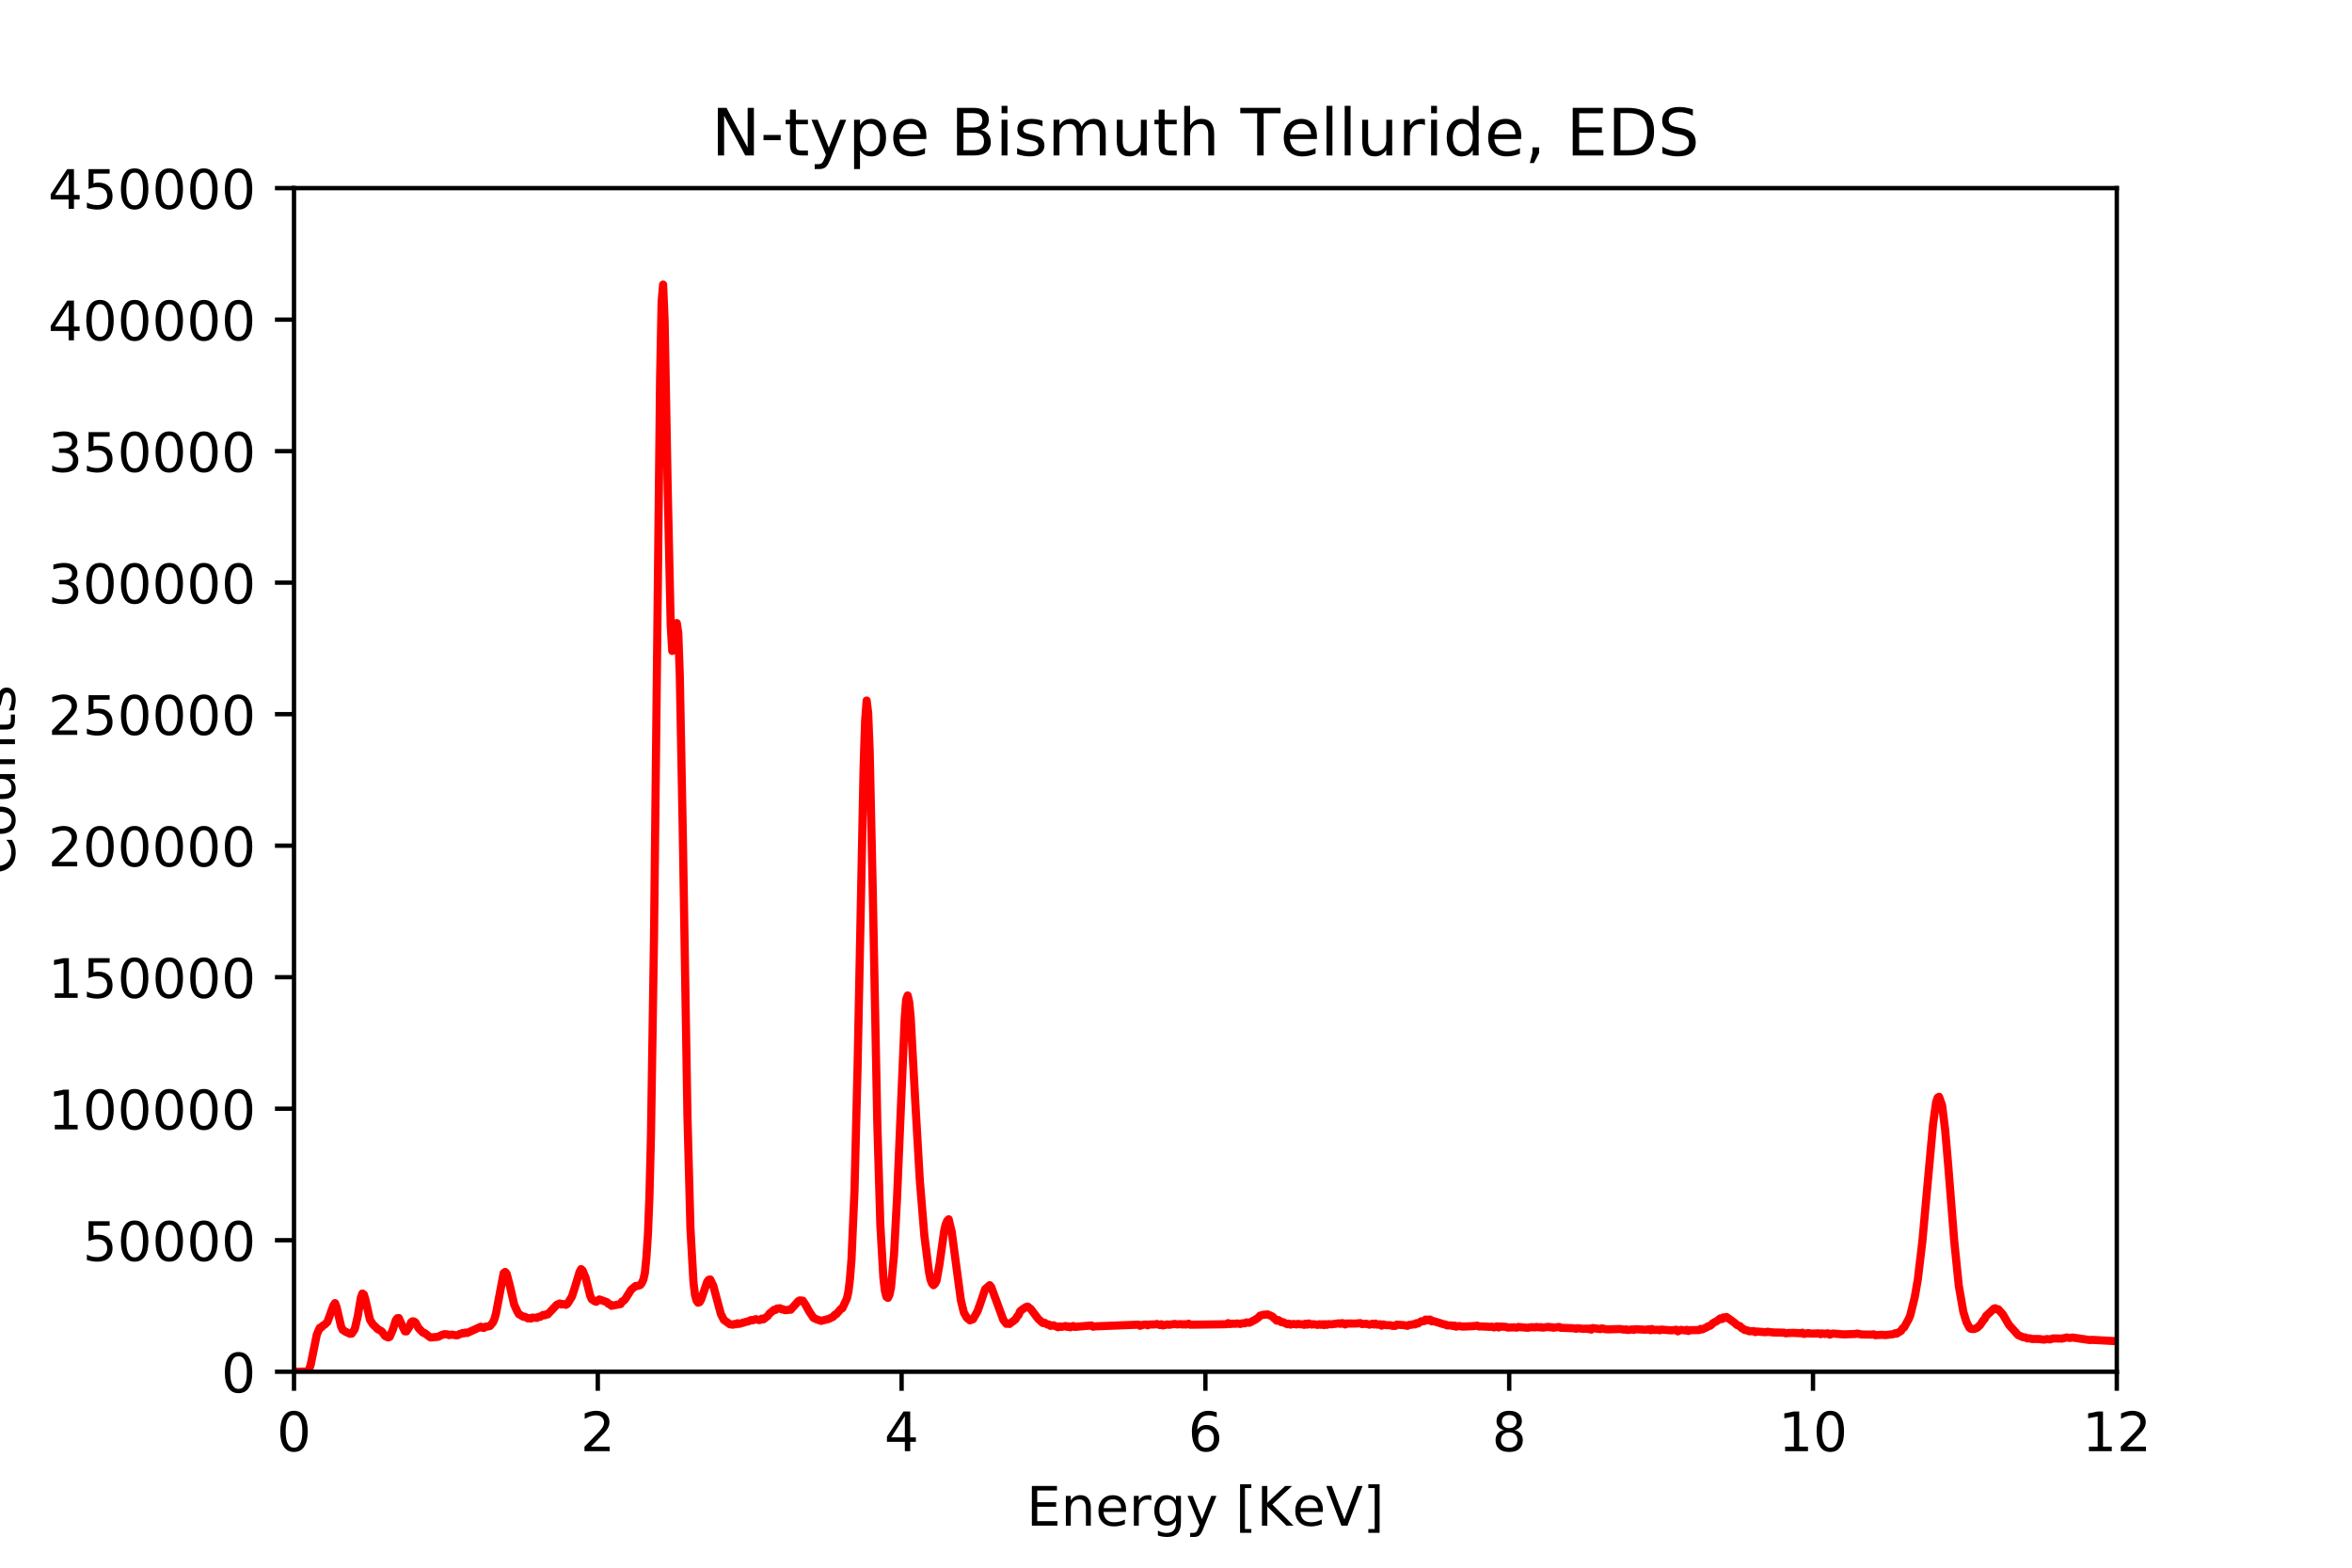 <?xml version="1.0" encoding="utf-8" standalone="no"?>
<!DOCTYPE svg PUBLIC "-//W3C//DTD SVG 1.1//EN"
  "http://www.w3.org/Graphics/SVG/1.1/DTD/svg11.dtd">
<!-- Created with matplotlib (https://matplotlib.org/) -->
<svg height="288pt" version="1.1" viewBox="0 0 432 288" width="432pt" xmlns="http://www.w3.org/2000/svg" xmlns:xlink="http://www.w3.org/1999/xlink">
 <defs>
  <style type="text/css">
*{stroke-linecap:butt;stroke-linejoin:round;white-space:pre;}
  </style>
 </defs>
 <g id="figure_1">
  <g id="patch_1">
   <path d="M 0 288 
L 432 288 
L 432 0 
L 0 0 
z
" style="fill:#ffffff;"/>
  </g>
  <g id="axes_1">
   <g id="patch_2">
    <path d="M 54 252 
L 388.8 252 
L 388.8 34.56 
L 54 34.56 
z
" style="fill:#ffffff;"/>
   </g>
   <g id="matplotlib.axis_1">
    <g id="xtick_1">
     <g id="line2d_1">
      <defs>
       <path d="M 0 0 
L 0 3.5 
" id="m79a25b3563" style="stroke:#000000;stroke-width:0.8;"/>
      </defs>
      <g>
       <use style="stroke:#000000;stroke-width:0.8;" x="54" xlink:href="#m79a25b3563" y="252"/>
      </g>
     </g>
     <g id="text_1">
      <!-- 0 -->
      <defs>
       <path d="M 31.781 66.406 
Q 24.172 66.406 20.328 58.906 
Q 16.5 51.422 16.5 36.375 
Q 16.5 21.391 20.328 13.891 
Q 24.172 6.391 31.781 6.391 
Q 39.453 6.391 43.281 13.891 
Q 47.125 21.391 47.125 36.375 
Q 47.125 51.422 43.281 58.906 
Q 39.453 66.406 31.781 66.406 
z
M 31.781 74.219 
Q 44.047 74.219 50.516 64.516 
Q 56.984 54.828 56.984 36.375 
Q 56.984 17.969 50.516 8.266 
Q 44.047 -1.422 31.781 -1.422 
Q 19.531 -1.422 13.062 8.266 
Q 6.594 17.969 6.594 36.375 
Q 6.594 54.828 13.062 64.516 
Q 19.531 74.219 31.781 74.219 
z
" id="DejaVuSans-48"/>
      </defs>
      <g transform="translate(50.819 266.598)scale(0.1 -0.1)">
       <use xlink:href="#DejaVuSans-48"/>
      </g>
     </g>
    </g>
    <g id="xtick_2">
     <g id="line2d_2">
      <g>
       <use style="stroke:#000000;stroke-width:0.8;" x="109.8" xlink:href="#m79a25b3563" y="252"/>
      </g>
     </g>
     <g id="text_2">
      <!-- 2 -->
      <defs>
       <path d="M 19.188 8.297 
L 53.609 8.297 
L 53.609 0 
L 7.328 0 
L 7.328 8.297 
Q 12.938 14.109 22.625 23.891 
Q 32.328 33.688 34.812 36.531 
Q 39.547 41.844 41.422 45.531 
Q 43.312 49.219 43.312 52.781 
Q 43.312 58.594 39.234 62.25 
Q 35.156 65.922 28.609 65.922 
Q 23.969 65.922 18.812 64.312 
Q 13.672 62.703 7.812 59.422 
L 7.812 69.391 
Q 13.766 71.781 18.938 73 
Q 24.125 74.219 28.422 74.219 
Q 39.75 74.219 46.484 68.547 
Q 53.219 62.891 53.219 53.422 
Q 53.219 48.922 51.531 44.891 
Q 49.859 40.875 45.406 35.406 
Q 44.188 33.984 37.641 27.219 
Q 31.109 20.453 19.188 8.297 
z
" id="DejaVuSans-50"/>
      </defs>
      <g transform="translate(106.619 266.598)scale(0.1 -0.1)">
       <use xlink:href="#DejaVuSans-50"/>
      </g>
     </g>
    </g>
    <g id="xtick_3">
     <g id="line2d_3">
      <g>
       <use style="stroke:#000000;stroke-width:0.8;" x="165.6" xlink:href="#m79a25b3563" y="252"/>
      </g>
     </g>
     <g id="text_3">
      <!-- 4 -->
      <defs>
       <path d="M 37.797 64.312 
L 12.891 25.391 
L 37.797 25.391 
z
M 35.203 72.906 
L 47.609 72.906 
L 47.609 25.391 
L 58.016 25.391 
L 58.016 17.188 
L 47.609 17.188 
L 47.609 0 
L 37.797 0 
L 37.797 17.188 
L 4.891 17.188 
L 4.891 26.703 
z
" id="DejaVuSans-52"/>
      </defs>
      <g transform="translate(162.419 266.598)scale(0.1 -0.1)">
       <use xlink:href="#DejaVuSans-52"/>
      </g>
     </g>
    </g>
    <g id="xtick_4">
     <g id="line2d_4">
      <g>
       <use style="stroke:#000000;stroke-width:0.8;" x="221.4" xlink:href="#m79a25b3563" y="252"/>
      </g>
     </g>
     <g id="text_4">
      <!-- 6 -->
      <defs>
       <path d="M 33.016 40.375 
Q 26.375 40.375 22.484 35.828 
Q 18.609 31.297 18.609 23.391 
Q 18.609 15.531 22.484 10.953 
Q 26.375 6.391 33.016 6.391 
Q 39.656 6.391 43.531 10.953 
Q 47.406 15.531 47.406 23.391 
Q 47.406 31.297 43.531 35.828 
Q 39.656 40.375 33.016 40.375 
z
M 52.594 71.297 
L 52.594 62.312 
Q 48.875 64.062 45.094 64.984 
Q 41.312 65.922 37.594 65.922 
Q 27.828 65.922 22.672 59.328 
Q 17.531 52.734 16.797 39.406 
Q 19.672 43.656 24.016 45.922 
Q 28.375 48.188 33.594 48.188 
Q 44.578 48.188 50.953 41.516 
Q 57.328 34.859 57.328 23.391 
Q 57.328 12.156 50.688 5.359 
Q 44.047 -1.422 33.016 -1.422 
Q 20.359 -1.422 13.672 8.266 
Q 6.984 17.969 6.984 36.375 
Q 6.984 53.656 15.188 63.938 
Q 23.391 74.219 37.203 74.219 
Q 40.922 74.219 44.703 73.484 
Q 48.484 72.75 52.594 71.297 
z
" id="DejaVuSans-54"/>
      </defs>
      <g transform="translate(218.219 266.598)scale(0.1 -0.1)">
       <use xlink:href="#DejaVuSans-54"/>
      </g>
     </g>
    </g>
    <g id="xtick_5">
     <g id="line2d_5">
      <g>
       <use style="stroke:#000000;stroke-width:0.8;" x="277.2" xlink:href="#m79a25b3563" y="252"/>
      </g>
     </g>
     <g id="text_5">
      <!-- 8 -->
      <defs>
       <path d="M 31.781 34.625 
Q 24.75 34.625 20.719 30.859 
Q 16.703 27.094 16.703 20.516 
Q 16.703 13.922 20.719 10.156 
Q 24.75 6.391 31.781 6.391 
Q 38.812 6.391 42.859 10.172 
Q 46.922 13.969 46.922 20.516 
Q 46.922 27.094 42.891 30.859 
Q 38.875 34.625 31.781 34.625 
z
M 21.922 38.812 
Q 15.578 40.375 12.031 44.719 
Q 8.5 49.078 8.5 55.328 
Q 8.5 64.062 14.719 69.141 
Q 20.953 74.219 31.781 74.219 
Q 42.672 74.219 48.875 69.141 
Q 55.078 64.062 55.078 55.328 
Q 55.078 49.078 51.531 44.719 
Q 48 40.375 41.703 38.812 
Q 48.828 37.156 52.797 32.312 
Q 56.781 27.484 56.781 20.516 
Q 56.781 9.906 50.312 4.234 
Q 43.844 -1.422 31.781 -1.422 
Q 19.734 -1.422 13.25 4.234 
Q 6.781 9.906 6.781 20.516 
Q 6.781 27.484 10.781 32.312 
Q 14.797 37.156 21.922 38.812 
z
M 18.312 54.391 
Q 18.312 48.734 21.844 45.562 
Q 25.391 42.391 31.781 42.391 
Q 38.141 42.391 41.719 45.562 
Q 45.312 48.734 45.312 54.391 
Q 45.312 60.062 41.719 63.234 
Q 38.141 66.406 31.781 66.406 
Q 25.391 66.406 21.844 63.234 
Q 18.312 60.062 18.312 54.391 
z
" id="DejaVuSans-56"/>
      </defs>
      <g transform="translate(274.019 266.598)scale(0.1 -0.1)">
       <use xlink:href="#DejaVuSans-56"/>
      </g>
     </g>
    </g>
    <g id="xtick_6">
     <g id="line2d_6">
      <g>
       <use style="stroke:#000000;stroke-width:0.8;" x="333" xlink:href="#m79a25b3563" y="252"/>
      </g>
     </g>
     <g id="text_6">
      <!-- 10 -->
      <defs>
       <path d="M 12.406 8.297 
L 28.516 8.297 
L 28.516 63.922 
L 10.984 60.406 
L 10.984 69.391 
L 28.422 72.906 
L 38.281 72.906 
L 38.281 8.297 
L 54.391 8.297 
L 54.391 0 
L 12.406 0 
z
" id="DejaVuSans-49"/>
      </defs>
      <g transform="translate(326.637 266.598)scale(0.1 -0.1)">
       <use xlink:href="#DejaVuSans-49"/>
       <use x="63.623" xlink:href="#DejaVuSans-48"/>
      </g>
     </g>
    </g>
    <g id="xtick_7">
     <g id="line2d_7">
      <g>
       <use style="stroke:#000000;stroke-width:0.8;" x="388.8" xlink:href="#m79a25b3563" y="252"/>
      </g>
     </g>
     <g id="text_7">
      <!-- 12 -->
      <g transform="translate(382.438 266.598)scale(0.1 -0.1)">
       <use xlink:href="#DejaVuSans-49"/>
       <use x="63.623" xlink:href="#DejaVuSans-50"/>
      </g>
     </g>
    </g>
    <g id="text_8">
     <!-- Energy [KeV] -->
     <defs>
      <path d="M 9.812 72.906 
L 55.906 72.906 
L 55.906 64.594 
L 19.672 64.594 
L 19.672 43.016 
L 54.391 43.016 
L 54.391 34.719 
L 19.672 34.719 
L 19.672 8.297 
L 56.781 8.297 
L 56.781 0 
L 9.812 0 
z
" id="DejaVuSans-69"/>
      <path d="M 54.891 33.016 
L 54.891 0 
L 45.906 0 
L 45.906 32.719 
Q 45.906 40.484 42.875 44.328 
Q 39.844 48.188 33.797 48.188 
Q 26.516 48.188 22.312 43.547 
Q 18.109 38.922 18.109 30.906 
L 18.109 0 
L 9.078 0 
L 9.078 54.688 
L 18.109 54.688 
L 18.109 46.188 
Q 21.344 51.125 25.703 53.562 
Q 30.078 56 35.797 56 
Q 45.219 56 50.047 50.172 
Q 54.891 44.344 54.891 33.016 
z
" id="DejaVuSans-110"/>
      <path d="M 56.203 29.594 
L 56.203 25.203 
L 14.891 25.203 
Q 15.484 15.922 20.484 11.062 
Q 25.484 6.203 34.422 6.203 
Q 39.594 6.203 44.453 7.469 
Q 49.312 8.734 54.109 11.281 
L 54.109 2.781 
Q 49.266 0.734 44.188 -0.344 
Q 39.109 -1.422 33.891 -1.422 
Q 20.797 -1.422 13.156 6.188 
Q 5.516 13.812 5.516 26.812 
Q 5.516 40.234 12.766 48.109 
Q 20.016 56 32.328 56 
Q 43.359 56 49.781 48.891 
Q 56.203 41.797 56.203 29.594 
z
M 47.219 32.234 
Q 47.125 39.594 43.094 43.984 
Q 39.062 48.391 32.422 48.391 
Q 24.906 48.391 20.391 44.141 
Q 15.875 39.891 15.188 32.172 
z
" id="DejaVuSans-101"/>
      <path d="M 41.109 46.297 
Q 39.594 47.172 37.812 47.578 
Q 36.031 48 33.891 48 
Q 26.266 48 22.188 43.047 
Q 18.109 38.094 18.109 28.812 
L 18.109 0 
L 9.078 0 
L 9.078 54.688 
L 18.109 54.688 
L 18.109 46.188 
Q 20.953 51.172 25.484 53.578 
Q 30.031 56 36.531 56 
Q 37.453 56 38.578 55.875 
Q 39.703 55.766 41.062 55.516 
z
" id="DejaVuSans-114"/>
      <path d="M 45.406 27.984 
Q 45.406 37.75 41.375 43.109 
Q 37.359 48.484 30.078 48.484 
Q 22.859 48.484 18.828 43.109 
Q 14.797 37.75 14.797 27.984 
Q 14.797 18.266 18.828 12.891 
Q 22.859 7.516 30.078 7.516 
Q 37.359 7.516 41.375 12.891 
Q 45.406 18.266 45.406 27.984 
z
M 54.391 6.781 
Q 54.391 -7.172 48.188 -13.984 
Q 42 -20.797 29.203 -20.797 
Q 24.469 -20.797 20.266 -20.094 
Q 16.062 -19.391 12.109 -17.922 
L 12.109 -9.188 
Q 16.062 -11.328 19.922 -12.344 
Q 23.781 -13.375 27.781 -13.375 
Q 36.625 -13.375 41.016 -8.766 
Q 45.406 -4.156 45.406 5.172 
L 45.406 9.625 
Q 42.625 4.781 38.281 2.391 
Q 33.938 0 27.875 0 
Q 17.828 0 11.672 7.656 
Q 5.516 15.328 5.516 27.984 
Q 5.516 40.672 11.672 48.328 
Q 17.828 56 27.875 56 
Q 33.938 56 38.281 53.609 
Q 42.625 51.219 45.406 46.391 
L 45.406 54.688 
L 54.391 54.688 
z
" id="DejaVuSans-103"/>
      <path d="M 32.172 -5.078 
Q 28.375 -14.844 24.75 -17.812 
Q 21.141 -20.797 15.094 -20.797 
L 7.906 -20.797 
L 7.906 -13.281 
L 13.188 -13.281 
Q 16.891 -13.281 18.938 -11.516 
Q 21 -9.766 23.484 -3.219 
L 25.094 0.875 
L 2.984 54.688 
L 12.5 54.688 
L 29.594 11.922 
L 46.688 54.688 
L 56.203 54.688 
z
" id="DejaVuSans-121"/>
      <path id="DejaVuSans-32"/>
      <path d="M 8.594 75.984 
L 29.297 75.984 
L 29.297 69 
L 17.578 69 
L 17.578 -6.203 
L 29.297 -6.203 
L 29.297 -13.188 
L 8.594 -13.188 
z
" id="DejaVuSans-91"/>
      <path d="M 9.812 72.906 
L 19.672 72.906 
L 19.672 42.094 
L 52.391 72.906 
L 65.094 72.906 
L 28.906 38.922 
L 67.672 0 
L 54.688 0 
L 19.672 35.109 
L 19.672 0 
L 9.812 0 
z
" id="DejaVuSans-75"/>
      <path d="M 28.609 0 
L 0.781 72.906 
L 11.078 72.906 
L 34.188 11.531 
L 57.328 72.906 
L 67.578 72.906 
L 39.797 0 
z
" id="DejaVuSans-86"/>
      <path d="M 30.422 75.984 
L 30.422 -13.188 
L 9.719 -13.188 
L 9.719 -6.203 
L 21.391 -6.203 
L 21.391 69 
L 9.719 69 
L 9.719 75.984 
z
" id="DejaVuSans-93"/>
     </defs>
     <g transform="translate(188.545 280.277)scale(0.1 -0.1)">
      <use xlink:href="#DejaVuSans-69"/>
      <use x="63.184" xlink:href="#DejaVuSans-110"/>
      <use x="126.562" xlink:href="#DejaVuSans-101"/>
      <use x="188.086" xlink:href="#DejaVuSans-114"/>
      <use x="229.184" xlink:href="#DejaVuSans-103"/>
      <use x="292.66" xlink:href="#DejaVuSans-121"/>
      <use x="351.84" xlink:href="#DejaVuSans-32"/>
      <use x="383.627" xlink:href="#DejaVuSans-91"/>
      <use x="422.641" xlink:href="#DejaVuSans-75"/>
      <use x="488.139" xlink:href="#DejaVuSans-101"/>
      <use x="549.662" xlink:href="#DejaVuSans-86"/>
      <use x="618.07" xlink:href="#DejaVuSans-93"/>
     </g>
    </g>
   </g>
   <g id="matplotlib.axis_2">
    <g id="ytick_1">
     <g id="line2d_8">
      <defs>
       <path d="M 0 0 
L -3.5 0 
" id="m200aaee3bb" style="stroke:#000000;stroke-width:0.8;"/>
      </defs>
      <g>
       <use style="stroke:#000000;stroke-width:0.8;" x="54" xlink:href="#m200aaee3bb" y="252"/>
      </g>
     </g>
     <g id="text_9">
      <!-- 0 -->
      <g transform="translate(40.638 255.799)scale(0.1 -0.1)">
       <use xlink:href="#DejaVuSans-48"/>
      </g>
     </g>
    </g>
    <g id="ytick_2">
     <g id="line2d_9">
      <g>
       <use style="stroke:#000000;stroke-width:0.8;" x="54" xlink:href="#m200aaee3bb" y="227.84"/>
      </g>
     </g>
     <g id="text_10">
      <!-- 50000 -->
      <defs>
       <path d="M 10.797 72.906 
L 49.516 72.906 
L 49.516 64.594 
L 19.828 64.594 
L 19.828 46.734 
Q 21.969 47.469 24.109 47.828 
Q 26.266 48.188 28.422 48.188 
Q 40.625 48.188 47.75 41.5 
Q 54.891 34.812 54.891 23.391 
Q 54.891 11.625 47.562 5.094 
Q 40.234 -1.422 26.906 -1.422 
Q 22.312 -1.422 17.547 -0.641 
Q 12.797 0.141 7.719 1.703 
L 7.719 11.625 
Q 12.109 9.234 16.797 8.062 
Q 21.484 6.891 26.703 6.891 
Q 35.156 6.891 40.078 11.328 
Q 45.016 15.766 45.016 23.391 
Q 45.016 31 40.078 35.438 
Q 35.156 39.891 26.703 39.891 
Q 22.75 39.891 18.812 39.016 
Q 14.891 38.141 10.797 36.281 
z
" id="DejaVuSans-53"/>
      </defs>
      <g transform="translate(15.188 231.639)scale(0.1 -0.1)">
       <use xlink:href="#DejaVuSans-53"/>
       <use x="63.623" xlink:href="#DejaVuSans-48"/>
       <use x="127.246" xlink:href="#DejaVuSans-48"/>
       <use x="190.869" xlink:href="#DejaVuSans-48"/>
       <use x="254.492" xlink:href="#DejaVuSans-48"/>
      </g>
     </g>
    </g>
    <g id="ytick_3">
     <g id="line2d_10">
      <g>
       <use style="stroke:#000000;stroke-width:0.8;" x="54" xlink:href="#m200aaee3bb" y="203.68"/>
      </g>
     </g>
     <g id="text_11">
      <!-- 100000 -->
      <g transform="translate(8.825 207.479)scale(0.1 -0.1)">
       <use xlink:href="#DejaVuSans-49"/>
       <use x="63.623" xlink:href="#DejaVuSans-48"/>
       <use x="127.246" xlink:href="#DejaVuSans-48"/>
       <use x="190.869" xlink:href="#DejaVuSans-48"/>
       <use x="254.492" xlink:href="#DejaVuSans-48"/>
       <use x="318.115" xlink:href="#DejaVuSans-48"/>
      </g>
     </g>
    </g>
    <g id="ytick_4">
     <g id="line2d_11">
      <g>
       <use style="stroke:#000000;stroke-width:0.8;" x="54" xlink:href="#m200aaee3bb" y="179.52"/>
      </g>
     </g>
     <g id="text_12">
      <!-- 150000 -->
      <g transform="translate(8.825 183.319)scale(0.1 -0.1)">
       <use xlink:href="#DejaVuSans-49"/>
       <use x="63.623" xlink:href="#DejaVuSans-53"/>
       <use x="127.246" xlink:href="#DejaVuSans-48"/>
       <use x="190.869" xlink:href="#DejaVuSans-48"/>
       <use x="254.492" xlink:href="#DejaVuSans-48"/>
       <use x="318.115" xlink:href="#DejaVuSans-48"/>
      </g>
     </g>
    </g>
    <g id="ytick_5">
     <g id="line2d_12">
      <g>
       <use style="stroke:#000000;stroke-width:0.8;" x="54" xlink:href="#m200aaee3bb" y="155.36"/>
      </g>
     </g>
     <g id="text_13">
      <!-- 200000 -->
      <g transform="translate(8.825 159.159)scale(0.1 -0.1)">
       <use xlink:href="#DejaVuSans-50"/>
       <use x="63.623" xlink:href="#DejaVuSans-48"/>
       <use x="127.246" xlink:href="#DejaVuSans-48"/>
       <use x="190.869" xlink:href="#DejaVuSans-48"/>
       <use x="254.492" xlink:href="#DejaVuSans-48"/>
       <use x="318.115" xlink:href="#DejaVuSans-48"/>
      </g>
     </g>
    </g>
    <g id="ytick_6">
     <g id="line2d_13">
      <g>
       <use style="stroke:#000000;stroke-width:0.8;" x="54" xlink:href="#m200aaee3bb" y="131.2"/>
      </g>
     </g>
     <g id="text_14">
      <!-- 250000 -->
      <g transform="translate(8.825 134.999)scale(0.1 -0.1)">
       <use xlink:href="#DejaVuSans-50"/>
       <use x="63.623" xlink:href="#DejaVuSans-53"/>
       <use x="127.246" xlink:href="#DejaVuSans-48"/>
       <use x="190.869" xlink:href="#DejaVuSans-48"/>
       <use x="254.492" xlink:href="#DejaVuSans-48"/>
       <use x="318.115" xlink:href="#DejaVuSans-48"/>
      </g>
     </g>
    </g>
    <g id="ytick_7">
     <g id="line2d_14">
      <g>
       <use style="stroke:#000000;stroke-width:0.8;" x="54" xlink:href="#m200aaee3bb" y="107.04"/>
      </g>
     </g>
     <g id="text_15">
      <!-- 300000 -->
      <defs>
       <path d="M 40.578 39.312 
Q 47.656 37.797 51.625 33 
Q 55.609 28.219 55.609 21.188 
Q 55.609 10.406 48.188 4.484 
Q 40.766 -1.422 27.094 -1.422 
Q 22.516 -1.422 17.656 -0.516 
Q 12.797 0.391 7.625 2.203 
L 7.625 11.719 
Q 11.719 9.328 16.594 8.109 
Q 21.484 6.891 26.812 6.891 
Q 36.078 6.891 40.938 10.547 
Q 45.797 14.203 45.797 21.188 
Q 45.797 27.641 41.281 31.266 
Q 36.766 34.906 28.719 34.906 
L 20.219 34.906 
L 20.219 43.016 
L 29.109 43.016 
Q 36.375 43.016 40.234 45.922 
Q 44.094 48.828 44.094 54.297 
Q 44.094 59.906 40.109 62.906 
Q 36.141 65.922 28.719 65.922 
Q 24.656 65.922 20.016 65.031 
Q 15.375 64.156 9.812 62.312 
L 9.812 71.094 
Q 15.438 72.656 20.344 73.438 
Q 25.25 74.219 29.594 74.219 
Q 40.828 74.219 47.359 69.109 
Q 53.906 64.016 53.906 55.328 
Q 53.906 49.266 50.438 45.094 
Q 46.969 40.922 40.578 39.312 
z
" id="DejaVuSans-51"/>
      </defs>
      <g transform="translate(8.825 110.839)scale(0.1 -0.1)">
       <use xlink:href="#DejaVuSans-51"/>
       <use x="63.623" xlink:href="#DejaVuSans-48"/>
       <use x="127.246" xlink:href="#DejaVuSans-48"/>
       <use x="190.869" xlink:href="#DejaVuSans-48"/>
       <use x="254.492" xlink:href="#DejaVuSans-48"/>
       <use x="318.115" xlink:href="#DejaVuSans-48"/>
      </g>
     </g>
    </g>
    <g id="ytick_8">
     <g id="line2d_15">
      <g>
       <use style="stroke:#000000;stroke-width:0.8;" x="54" xlink:href="#m200aaee3bb" y="82.88"/>
      </g>
     </g>
     <g id="text_16">
      <!-- 350000 -->
      <g transform="translate(8.825 86.679)scale(0.1 -0.1)">
       <use xlink:href="#DejaVuSans-51"/>
       <use x="63.623" xlink:href="#DejaVuSans-53"/>
       <use x="127.246" xlink:href="#DejaVuSans-48"/>
       <use x="190.869" xlink:href="#DejaVuSans-48"/>
       <use x="254.492" xlink:href="#DejaVuSans-48"/>
       <use x="318.115" xlink:href="#DejaVuSans-48"/>
      </g>
     </g>
    </g>
    <g id="ytick_9">
     <g id="line2d_16">
      <g>
       <use style="stroke:#000000;stroke-width:0.8;" x="54" xlink:href="#m200aaee3bb" y="58.72"/>
      </g>
     </g>
     <g id="text_17">
      <!-- 400000 -->
      <g transform="translate(8.825 62.519)scale(0.1 -0.1)">
       <use xlink:href="#DejaVuSans-52"/>
       <use x="63.623" xlink:href="#DejaVuSans-48"/>
       <use x="127.246" xlink:href="#DejaVuSans-48"/>
       <use x="190.869" xlink:href="#DejaVuSans-48"/>
       <use x="254.492" xlink:href="#DejaVuSans-48"/>
       <use x="318.115" xlink:href="#DejaVuSans-48"/>
      </g>
     </g>
    </g>
    <g id="ytick_10">
     <g id="line2d_17">
      <g>
       <use style="stroke:#000000;stroke-width:0.8;" x="54" xlink:href="#m200aaee3bb" y="34.56"/>
      </g>
     </g>
     <g id="text_18">
      <!-- 450000 -->
      <g transform="translate(8.825 38.359)scale(0.1 -0.1)">
       <use xlink:href="#DejaVuSans-52"/>
       <use x="63.623" xlink:href="#DejaVuSans-53"/>
       <use x="127.246" xlink:href="#DejaVuSans-48"/>
       <use x="190.869" xlink:href="#DejaVuSans-48"/>
       <use x="254.492" xlink:href="#DejaVuSans-48"/>
       <use x="318.115" xlink:href="#DejaVuSans-48"/>
      </g>
     </g>
    </g>
    <g id="text_19">
     <!-- Counts -->
     <defs>
      <path d="M 64.406 67.281 
L 64.406 56.891 
Q 59.422 61.531 53.781 63.812 
Q 48.141 66.109 41.797 66.109 
Q 29.297 66.109 22.656 58.469 
Q 16.016 50.828 16.016 36.375 
Q 16.016 21.969 22.656 14.328 
Q 29.297 6.688 41.797 6.688 
Q 48.141 6.688 53.781 8.984 
Q 59.422 11.281 64.406 15.922 
L 64.406 5.609 
Q 59.234 2.094 53.438 0.328 
Q 47.656 -1.422 41.219 -1.422 
Q 24.656 -1.422 15.125 8.703 
Q 5.609 18.844 5.609 36.375 
Q 5.609 53.953 15.125 64.078 
Q 24.656 74.219 41.219 74.219 
Q 47.75 74.219 53.531 72.484 
Q 59.328 70.75 64.406 67.281 
z
" id="DejaVuSans-67"/>
      <path d="M 30.609 48.391 
Q 23.391 48.391 19.188 42.75 
Q 14.984 37.109 14.984 27.297 
Q 14.984 17.484 19.156 11.844 
Q 23.344 6.203 30.609 6.203 
Q 37.797 6.203 41.984 11.859 
Q 46.188 17.531 46.188 27.297 
Q 46.188 37.016 41.984 42.703 
Q 37.797 48.391 30.609 48.391 
z
M 30.609 56 
Q 42.328 56 49.016 48.375 
Q 55.719 40.766 55.719 27.297 
Q 55.719 13.875 49.016 6.219 
Q 42.328 -1.422 30.609 -1.422 
Q 18.844 -1.422 12.172 6.219 
Q 5.516 13.875 5.516 27.297 
Q 5.516 40.766 12.172 48.375 
Q 18.844 56 30.609 56 
z
" id="DejaVuSans-111"/>
      <path d="M 8.5 21.578 
L 8.5 54.688 
L 17.484 54.688 
L 17.484 21.922 
Q 17.484 14.156 20.5 10.266 
Q 23.531 6.391 29.594 6.391 
Q 36.859 6.391 41.078 11.031 
Q 45.312 15.672 45.312 23.688 
L 45.312 54.688 
L 54.297 54.688 
L 54.297 0 
L 45.312 0 
L 45.312 8.406 
Q 42.047 3.422 37.719 1 
Q 33.406 -1.422 27.688 -1.422 
Q 18.266 -1.422 13.375 4.438 
Q 8.5 10.297 8.5 21.578 
z
M 31.109 56 
z
" id="DejaVuSans-117"/>
      <path d="M 18.312 70.219 
L 18.312 54.688 
L 36.812 54.688 
L 36.812 47.703 
L 18.312 47.703 
L 18.312 18.016 
Q 18.312 11.328 20.141 9.422 
Q 21.969 7.516 27.594 7.516 
L 36.812 7.516 
L 36.812 0 
L 27.594 0 
Q 17.188 0 13.234 3.875 
Q 9.281 7.766 9.281 18.016 
L 9.281 47.703 
L 2.688 47.703 
L 2.688 54.688 
L 9.281 54.688 
L 9.281 70.219 
z
" id="DejaVuSans-116"/>
      <path d="M 44.281 53.078 
L 44.281 44.578 
Q 40.484 46.531 36.375 47.5 
Q 32.281 48.484 27.875 48.484 
Q 21.188 48.484 17.844 46.438 
Q 14.5 44.391 14.5 40.281 
Q 14.5 37.156 16.891 35.375 
Q 19.281 33.594 26.516 31.984 
L 29.594 31.297 
Q 39.156 29.25 43.188 25.516 
Q 47.219 21.781 47.219 15.094 
Q 47.219 7.469 41.188 3.016 
Q 35.156 -1.422 24.609 -1.422 
Q 20.219 -1.422 15.453 -0.562 
Q 10.688 0.297 5.422 2 
L 5.422 11.281 
Q 10.406 8.688 15.234 7.391 
Q 20.062 6.109 24.812 6.109 
Q 31.156 6.109 34.562 8.281 
Q 37.984 10.453 37.984 14.406 
Q 37.984 18.062 35.516 20.016 
Q 33.062 21.969 24.703 23.781 
L 21.578 24.516 
Q 13.234 26.266 9.516 29.906 
Q 5.812 33.547 5.812 39.891 
Q 5.812 47.609 11.281 51.797 
Q 16.75 56 26.812 56 
Q 31.781 56 36.172 55.266 
Q 40.578 54.547 44.281 53.078 
z
" id="DejaVuSans-115"/>
     </defs>
     <g transform="translate(2.745 160.733)rotate(-90)scale(0.1 -0.1)">
      <use xlink:href="#DejaVuSans-67"/>
      <use x="69.824" xlink:href="#DejaVuSans-111"/>
      <use x="131.006" xlink:href="#DejaVuSans-117"/>
      <use x="194.385" xlink:href="#DejaVuSans-110"/>
      <use x="257.764" xlink:href="#DejaVuSans-116"/>
      <use x="296.973" xlink:href="#DejaVuSans-115"/>
     </g>
    </g>
   </g>
   <g id="line2d_18">
    <path clip-path="url(#p5c51303567)" d="M 54 252 
L 56.232 251.973 
L 56.511 251.861 
L 56.79 251.529 
L 57.069 250.69 
L 58.185 245.188 
L 58.743 243.919 
L 59.022 243.858 
L 59.301 243.526 
L 59.58 243.384 
L 60.138 242.868 
L 60.975 240.547 
L 61.254 239.806 
L 61.533 239.397 
L 61.812 240.093 
L 62.649 243.683 
L 62.928 244.291 
L 63.486 244.663 
L 64.044 244.916 
L 64.323 245.033 
L 64.602 244.998 
L 65.16 244.169 
L 65.718 241.775 
L 66.276 238.419 
L 66.555 237.636 
L 66.834 237.818 
L 67.113 238.745 
L 67.95 242.445 
L 68.508 243.33 
L 69.066 243.833 
L 69.345 244.162 
L 69.903 244.449 
L 70.182 244.671 
L 70.74 245.448 
L 71.298 245.706 
L 71.577 245.595 
L 72.135 244.316 
L 72.693 242.555 
L 72.972 242.178 
L 73.251 242.142 
L 73.809 243.387 
L 74.367 244.57 
L 74.646 244.591 
L 75.204 243.729 
L 75.483 242.952 
L 75.762 242.744 
L 76.041 242.767 
L 76.32 242.966 
L 76.878 243.991 
L 77.715 244.841 
L 77.994 244.897 
L 78.831 245.542 
L 79.11 245.71 
L 80.505 245.579 
L 81.063 245.278 
L 81.621 245.105 
L 82.179 245.13 
L 82.458 245.271 
L 83.016 245.182 
L 83.853 245.323 
L 84.132 245.264 
L 84.411 245.079 
L 84.69 245.043 
L 84.969 244.882 
L 85.248 244.93 
L 85.527 244.805 
L 85.806 244.879 
L 88.317 243.729 
L 88.596 243.915 
L 88.875 243.945 
L 89.154 243.725 
L 89.712 243.672 
L 89.991 243.6 
L 90.549 242.933 
L 90.828 242.28 
L 91.107 241.276 
L 92.502 233.89 
L 92.781 233.669 
L 93.06 233.998 
L 93.618 236.089 
L 94.455 239.705 
L 95.013 240.927 
L 95.292 241.415 
L 96.129 241.902 
L 96.408 241.905 
L 96.966 242.198 
L 97.245 242.141 
L 97.524 242.238 
L 97.803 242.054 
L 98.64 242.11 
L 98.919 241.919 
L 99.198 241.921 
L 99.756 241.568 
L 100.035 241.64 
L 100.314 241.455 
L 100.593 241.475 
L 101.43 240.588 
L 102.267 239.696 
L 102.825 239.464 
L 103.104 239.644 
L 103.383 239.552 
L 103.941 239.71 
L 104.22 239.527 
L 105.057 238.176 
L 105.615 236.439 
L 106.452 233.676 
L 106.731 233.153 
L 107.01 233.399 
L 107.568 234.758 
L 108.405 238.035 
L 108.684 238.679 
L 109.242 239.064 
L 109.521 239.146 
L 110.079 238.721 
L 111.474 239.215 
L 111.753 239.529 
L 112.032 239.601 
L 112.311 239.888 
L 113.985 239.57 
L 114.264 239.089 
L 114.543 238.973 
L 114.822 238.684 
L 115.938 236.914 
L 116.775 236.234 
L 117.054 236.26 
L 117.612 236.066 
L 117.891 235.685 
L 118.17 235.071 
L 118.449 233.852 
L 118.728 231.004 
L 119.007 226.775 
L 119.286 219.731 
L 119.565 208.711 
L 120.123 172.391 
L 121.239 69.723 
L 121.518 55.499 
L 121.797 52.282 
L 122.076 58.971 
L 122.634 89.512 
L 123.192 114.869 
L 123.471 119.576 
L 123.75 118.968 
L 124.308 114.466 
L 124.587 116.329 
L 124.866 124.266 
L 125.424 153.723 
L 126.261 204.806 
L 126.819 225.695 
L 127.377 235.638 
L 127.656 237.902 
L 127.935 238.932 
L 128.214 239.319 
L 128.493 239.224 
L 128.772 238.746 
L 129.888 235.49 
L 130.167 235.119 
L 130.446 235.054 
L 131.004 236.181 
L 132.399 241.387 
L 132.957 242.492 
L 134.073 243.284 
L 134.631 243.358 
L 134.91 243.226 
L 135.189 243.285 
L 135.468 243.098 
L 135.747 243.212 
L 137.142 242.802 
L 137.421 242.757 
L 137.979 242.502 
L 138.258 242.551 
L 138.816 242.339 
L 139.374 242.516 
L 139.653 242.474 
L 139.932 242.239 
L 140.211 242.376 
L 141.048 241.733 
L 141.327 241.318 
L 141.885 240.887 
L 142.164 240.625 
L 142.443 240.648 
L 142.722 240.394 
L 143.28 240.343 
L 143.559 240.537 
L 143.838 240.527 
L 144.117 240.682 
L 144.675 240.673 
L 144.954 240.553 
L 145.233 240.608 
L 146.628 239.041 
L 146.907 238.895 
L 147.465 238.964 
L 148.023 239.817 
L 148.581 240.849 
L 149.418 242.104 
L 149.976 242.374 
L 150.813 242.659 
L 152.208 242.305 
L 153.045 241.888 
L 153.324 241.541 
L 153.603 241.43 
L 154.161 240.801 
L 154.44 240.467 
L 154.719 240.341 
L 155.556 238.541 
L 155.835 237.272 
L 156.114 234.954 
L 156.393 231.427 
L 156.951 218.671 
L 157.509 196.159 
L 158.625 140.826 
L 158.904 132.387 
L 159.183 128.694 
L 159.462 131.014 
L 159.741 138.069 
L 160.299 163.489 
L 161.136 206.324 
L 161.694 224.954 
L 162.252 234.713 
L 162.531 237.125 
L 162.81 238.239 
L 163.089 238.437 
L 163.368 237.864 
L 163.647 236.578 
L 164.205 230.541 
L 164.763 220.107 
L 166.158 187.345 
L 166.437 183.606 
L 166.716 182.881 
L 166.995 184.079 
L 167.274 186.969 
L 168.111 202.358 
L 168.948 216.874 
L 169.785 227.046 
L 170.622 233.636 
L 170.901 235.069 
L 171.18 235.776 
L 171.459 236.094 
L 171.738 235.829 
L 172.017 235.29 
L 172.575 232.155 
L 173.412 226.167 
L 173.691 224.957 
L 173.97 224.287 
L 174.249 223.998 
L 174.807 226.297 
L 176.481 238.814 
L 177.039 241.144 
L 177.597 242.102 
L 178.155 242.56 
L 178.713 242.358 
L 179.55 240.879 
L 180.108 239.306 
L 180.945 236.831 
L 181.782 236.102 
L 182.061 236.44 
L 184.293 242.497 
L 184.851 243.2 
L 185.13 243.144 
L 185.409 243.227 
L 186.525 242.383 
L 186.804 241.871 
L 187.083 241.597 
L 187.362 240.905 
L 187.92 240.453 
L 188.478 240.098 
L 188.757 240.035 
L 189.315 240.469 
L 190.71 242.307 
L 191.547 243.055 
L 191.826 242.997 
L 192.384 243.326 
L 192.663 243.332 
L 192.942 243.574 
L 193.5 243.468 
L 194.337 243.826 
L 194.616 243.69 
L 194.895 243.765 
L 195.453 243.669 
L 195.732 243.604 
L 196.011 243.755 
L 196.29 243.671 
L 196.569 243.838 
L 197.127 243.604 
L 197.406 243.767 
L 200.475 243.503 
L 200.754 243.727 
L 201.312 243.656 
L 209.124 243.355 
L 209.403 243.559 
L 209.961 243.369 
L 210.519 243.333 
L 210.798 243.463 
L 211.077 243.333 
L 212.193 243.307 
L 212.472 243.229 
L 213.03 243.42 
L 213.309 243.283 
L 213.588 243.493 
L 214.425 243.307 
L 214.704 243.385 
L 215.82 243.224 
L 216.099 243.315 
L 216.936 243.259 
L 217.215 243.331 
L 217.494 243.27 
L 217.773 243.335 
L 218.331 243.182 
L 218.61 243.364 
L 224.469 243.29 
L 225.027 243.275 
L 225.306 243.254 
L 225.585 243.073 
L 225.864 243.24 
L 226.422 243.177 
L 226.98 243.184 
L 227.259 243.127 
L 227.817 243.23 
L 228.096 243.114 
L 228.654 243.102 
L 228.933 242.943 
L 229.491 242.998 
L 230.607 242.41 
L 231.165 242.015 
L 231.444 241.703 
L 232.002 241.54 
L 232.56 241.499 
L 232.839 241.471 
L 233.676 241.838 
L 234.513 242.627 
L 234.792 242.5 
L 235.35 242.901 
L 235.629 242.892 
L 236.466 243.276 
L 236.745 243.176 
L 237.024 243.345 
L 237.582 243.216 
L 238.14 243.314 
L 238.419 243.212 
L 238.977 243.301 
L 239.256 243.276 
L 239.535 243.386 
L 239.814 243.176 
L 240.093 243.348 
L 240.372 243.138 
L 240.93 243.336 
L 241.209 243.259 
L 242.046 243.392 
L 242.325 243.277 
L 242.604 243.376 
L 242.883 243.275 
L 243.162 243.422 
L 243.441 243.261 
L 243.72 243.386 
L 243.999 243.262 
L 244.557 243.288 
L 245.394 243.18 
L 245.952 243.108 
L 246.231 243.203 
L 246.51 243.076 
L 246.789 243.119 
L 247.068 243.32 
L 247.347 243.145 
L 249.021 243.15 
L 249.858 243.072 
L 250.137 243.237 
L 250.974 243.201 
L 251.532 243.356 
L 252.09 243.184 
L 252.369 243.323 
L 252.648 243.166 
L 252.927 243.35 
L 253.485 243.293 
L 253.764 243.537 
L 254.043 243.312 
L 254.601 243.453 
L 255.438 243.458 
L 255.717 243.574 
L 256.275 243.575 
L 256.554 243.351 
L 257.949 243.453 
L 258.507 243.571 
L 258.786 243.398 
L 259.344 243.363 
L 259.623 243.247 
L 259.902 243.304 
L 260.181 243.083 
L 260.46 243.128 
L 261.018 242.74 
L 261.576 242.705 
L 261.855 242.417 
L 262.134 242.568 
L 262.413 242.434 
L 262.692 242.432 
L 262.971 242.75 
L 263.25 242.686 
L 265.203 243.289 
L 265.482 243.326 
L 265.761 243.481 
L 266.598 243.503 
L 266.877 243.601 
L 267.156 243.524 
L 267.435 243.719 
L 267.993 243.596 
L 268.551 243.705 
L 269.109 243.696 
L 270.504 243.63 
L 271.341 243.545 
L 271.62 243.68 
L 272.457 243.69 
L 273.573 243.757 
L 274.131 243.74 
L 274.41 243.864 
L 274.968 243.666 
L 275.247 243.869 
L 275.526 243.701 
L 276.642 243.76 
L 276.921 243.895 
L 278.037 243.844 
L 278.595 243.91 
L 278.874 243.776 
L 280.548 243.931 
L 281.385 243.808 
L 281.943 243.861 
L 282.222 243.776 
L 282.78 243.858 
L 283.059 243.808 
L 283.338 243.906 
L 284.454 243.754 
L 284.733 243.857 
L 285.012 243.812 
L 285.291 243.914 
L 286.407 243.77 
L 286.686 243.932 
L 288.639 243.997 
L 289.197 244.037 
L 289.476 244.111 
L 289.755 244.008 
L 290.871 244.129 
L 291.429 244.077 
L 291.708 244.165 
L 291.987 244.074 
L 292.266 244.26 
L 292.545 243.98 
L 293.94 244.171 
L 294.219 244.028 
L 294.777 244.166 
L 295.335 244.219 
L 297.567 244.151 
L 298.404 244.28 
L 298.683 244.221 
L 298.962 244.332 
L 299.799 244.228 
L 300.078 244.316 
L 300.357 244.188 
L 302.31 244.289 
L 302.868 244.199 
L 303.147 244.372 
L 303.426 244.151 
L 303.705 244.328 
L 304.542 244.29 
L 304.821 244.386 
L 305.1 244.256 
L 306.495 244.366 
L 307.053 244.393 
L 307.89 244.287 
L 308.169 244.581 
L 308.727 244.304 
L 309.285 244.383 
L 309.564 244.418 
L 309.843 244.3 
L 310.122 244.514 
L 310.401 244.361 
L 312.075 244.349 
L 312.354 244.135 
L 312.633 244.224 
L 313.47 243.845 
L 313.749 243.641 
L 314.028 243.594 
L 314.307 243.413 
L 314.586 243.098 
L 315.423 242.641 
L 315.981 242.203 
L 316.26 242.327 
L 316.539 242.022 
L 316.818 242.135 
L 317.097 241.936 
L 318.213 242.726 
L 318.771 243.165 
L 319.05 243.429 
L 319.608 243.637 
L 319.887 243.986 
L 320.166 244.086 
L 320.445 244.33 
L 321.003 244.422 
L 321.282 244.568 
L 322.119 244.54 
L 322.398 244.723 
L 322.677 244.616 
L 324.351 244.743 
L 324.63 244.653 
L 325.188 244.727 
L 325.746 244.79 
L 326.862 244.804 
L 327.699 244.826 
L 327.978 244.939 
L 328.536 244.881 
L 329.373 244.861 
L 330.768 244.926 
L 331.047 244.829 
L 331.326 245.054 
L 332.163 244.901 
L 332.442 244.987 
L 333.279 244.989 
L 333.837 244.962 
L 334.116 244.959 
L 334.395 245.103 
L 334.674 244.961 
L 335.232 245.062 
L 335.511 244.951 
L 335.79 244.961 
L 336.069 245.187 
L 336.627 244.983 
L 338.58 245.138 
L 339.138 245.123 
L 340.812 245.064 
L 341.091 244.987 
L 341.928 245.156 
L 343.602 245.183 
L 344.16 245.13 
L 344.439 245.287 
L 345.555 245.219 
L 346.392 245.261 
L 347.508 245.129 
L 347.787 245.091 
L 348.066 244.932 
L 348.345 245.008 
L 349.182 244.489 
L 349.461 244.022 
L 349.74 243.853 
L 350.577 242.318 
L 350.856 241.681 
L 351.693 238.287 
L 352.251 235.074 
L 353.088 228.052 
L 354.204 215.803 
L 355.041 206.639 
L 355.599 202.55 
L 355.878 201.682 
L 356.157 201.49 
L 356.715 203.076 
L 357.273 207.572 
L 357.831 214.044 
L 358.947 228.096 
L 359.784 236.242 
L 360.621 241.032 
L 361.179 242.852 
L 361.737 243.93 
L 362.016 244.125 
L 362.574 244.161 
L 363.132 243.948 
L 363.69 243.431 
L 364.248 242.588 
L 364.527 242.304 
L 364.806 241.737 
L 365.364 241.234 
L 366.201 240.424 
L 366.48 240.341 
L 366.759 240.536 
L 367.038 240.532 
L 367.875 241.473 
L 368.991 243.387 
L 370.665 245.255 
L 371.502 245.635 
L 372.06 245.72 
L 372.339 245.872 
L 372.897 245.873 
L 373.176 245.981 
L 374.571 245.994 
L 375.408 246.113 
L 375.966 245.993 
L 376.524 246.069 
L 377.082 245.882 
L 378.756 245.914 
L 379.593 245.701 
L 380.151 245.795 
L 380.709 245.723 
L 383.778 246.173 
L 384.336 246.151 
L 388.242 246.367 
L 388.8 246.371 
L 389.079 246.374 
L 389.079 246.374 
" style="fill:none;stroke:#ff0000;stroke-linecap:square;stroke-width:1.5;"/>
   </g>
   <g id="patch_3">
    <path d="M 54 252 
L 54 34.56 
" style="fill:none;stroke:#000000;stroke-linecap:square;stroke-linejoin:miter;stroke-width:0.8;"/>
   </g>
   <g id="patch_4">
    <path d="M 388.8 252 
L 388.8 34.56 
" style="fill:none;stroke:#000000;stroke-linecap:square;stroke-linejoin:miter;stroke-width:0.8;"/>
   </g>
   <g id="patch_5">
    <path d="M 54 252 
L 388.8 252 
" style="fill:none;stroke:#000000;stroke-linecap:square;stroke-linejoin:miter;stroke-width:0.8;"/>
   </g>
   <g id="patch_6">
    <path d="M 54 34.56 
L 388.8 34.56 
" style="fill:none;stroke:#000000;stroke-linecap:square;stroke-linejoin:miter;stroke-width:0.8;"/>
   </g>
   <g id="text_20">
    <!-- N-type Bismuth Telluride, EDS -->
    <defs>
     <path d="M 9.812 72.906 
L 23.094 72.906 
L 55.422 11.922 
L 55.422 72.906 
L 64.984 72.906 
L 64.984 0 
L 51.703 0 
L 19.391 60.984 
L 19.391 0 
L 9.812 0 
z
" id="DejaVuSans-78"/>
     <path d="M 4.891 31.391 
L 31.203 31.391 
L 31.203 23.391 
L 4.891 23.391 
z
" id="DejaVuSans-45"/>
     <path d="M 18.109 8.203 
L 18.109 -20.797 
L 9.078 -20.797 
L 9.078 54.688 
L 18.109 54.688 
L 18.109 46.391 
Q 20.953 51.266 25.266 53.625 
Q 29.594 56 35.594 56 
Q 45.562 56 51.781 48.094 
Q 58.016 40.188 58.016 27.297 
Q 58.016 14.406 51.781 6.484 
Q 45.562 -1.422 35.594 -1.422 
Q 29.594 -1.422 25.266 0.953 
Q 20.953 3.328 18.109 8.203 
z
M 48.688 27.297 
Q 48.688 37.203 44.609 42.844 
Q 40.531 48.484 33.406 48.484 
Q 26.266 48.484 22.188 42.844 
Q 18.109 37.203 18.109 27.297 
Q 18.109 17.391 22.188 11.75 
Q 26.266 6.109 33.406 6.109 
Q 40.531 6.109 44.609 11.75 
Q 48.688 17.391 48.688 27.297 
z
" id="DejaVuSans-112"/>
     <path d="M 19.672 34.812 
L 19.672 8.109 
L 35.5 8.109 
Q 43.453 8.109 47.281 11.406 
Q 51.125 14.703 51.125 21.484 
Q 51.125 28.328 47.281 31.562 
Q 43.453 34.812 35.5 34.812 
z
M 19.672 64.797 
L 19.672 42.828 
L 34.281 42.828 
Q 41.5 42.828 45.031 45.531 
Q 48.578 48.25 48.578 53.812 
Q 48.578 59.328 45.031 62.062 
Q 41.5 64.797 34.281 64.797 
z
M 9.812 72.906 
L 35.016 72.906 
Q 46.297 72.906 52.391 68.219 
Q 58.5 63.531 58.5 54.891 
Q 58.5 48.188 55.375 44.234 
Q 52.25 40.281 46.188 39.312 
Q 53.469 37.75 57.5 32.781 
Q 61.531 27.828 61.531 20.406 
Q 61.531 10.641 54.891 5.312 
Q 48.25 0 35.984 0 
L 9.812 0 
z
" id="DejaVuSans-66"/>
     <path d="M 9.422 54.688 
L 18.406 54.688 
L 18.406 0 
L 9.422 0 
z
M 9.422 75.984 
L 18.406 75.984 
L 18.406 64.594 
L 9.422 64.594 
z
" id="DejaVuSans-105"/>
     <path d="M 52 44.188 
Q 55.375 50.25 60.062 53.125 
Q 64.75 56 71.094 56 
Q 79.641 56 84.281 50.016 
Q 88.922 44.047 88.922 33.016 
L 88.922 0 
L 79.891 0 
L 79.891 32.719 
Q 79.891 40.578 77.094 44.375 
Q 74.312 48.188 68.609 48.188 
Q 61.625 48.188 57.562 43.547 
Q 53.516 38.922 53.516 30.906 
L 53.516 0 
L 44.484 0 
L 44.484 32.719 
Q 44.484 40.625 41.703 44.406 
Q 38.922 48.188 33.109 48.188 
Q 26.219 48.188 22.156 43.531 
Q 18.109 38.875 18.109 30.906 
L 18.109 0 
L 9.078 0 
L 9.078 54.688 
L 18.109 54.688 
L 18.109 46.188 
Q 21.188 51.219 25.484 53.609 
Q 29.781 56 35.688 56 
Q 41.656 56 45.828 52.969 
Q 50 49.953 52 44.188 
z
" id="DejaVuSans-109"/>
     <path d="M 54.891 33.016 
L 54.891 0 
L 45.906 0 
L 45.906 32.719 
Q 45.906 40.484 42.875 44.328 
Q 39.844 48.188 33.797 48.188 
Q 26.516 48.188 22.312 43.547 
Q 18.109 38.922 18.109 30.906 
L 18.109 0 
L 9.078 0 
L 9.078 75.984 
L 18.109 75.984 
L 18.109 46.188 
Q 21.344 51.125 25.703 53.562 
Q 30.078 56 35.797 56 
Q 45.219 56 50.047 50.172 
Q 54.891 44.344 54.891 33.016 
z
" id="DejaVuSans-104"/>
     <path d="M -0.297 72.906 
L 61.375 72.906 
L 61.375 64.594 
L 35.5 64.594 
L 35.5 0 
L 25.594 0 
L 25.594 64.594 
L -0.297 64.594 
z
" id="DejaVuSans-84"/>
     <path d="M 9.422 75.984 
L 18.406 75.984 
L 18.406 0 
L 9.422 0 
z
" id="DejaVuSans-108"/>
     <path d="M 45.406 46.391 
L 45.406 75.984 
L 54.391 75.984 
L 54.391 0 
L 45.406 0 
L 45.406 8.203 
Q 42.578 3.328 38.25 0.953 
Q 33.938 -1.422 27.875 -1.422 
Q 17.969 -1.422 11.734 6.484 
Q 5.516 14.406 5.516 27.297 
Q 5.516 40.188 11.734 48.094 
Q 17.969 56 27.875 56 
Q 33.938 56 38.25 53.625 
Q 42.578 51.266 45.406 46.391 
z
M 14.797 27.297 
Q 14.797 17.391 18.875 11.75 
Q 22.953 6.109 30.078 6.109 
Q 37.203 6.109 41.297 11.75 
Q 45.406 17.391 45.406 27.297 
Q 45.406 37.203 41.297 42.844 
Q 37.203 48.484 30.078 48.484 
Q 22.953 48.484 18.875 42.844 
Q 14.797 37.203 14.797 27.297 
z
" id="DejaVuSans-100"/>
     <path d="M 11.719 12.406 
L 22.016 12.406 
L 22.016 4 
L 14.016 -11.625 
L 7.719 -11.625 
L 11.719 4 
z
" id="DejaVuSans-44"/>
     <path d="M 19.672 64.797 
L 19.672 8.109 
L 31.594 8.109 
Q 46.688 8.109 53.688 14.938 
Q 60.688 21.781 60.688 36.531 
Q 60.688 51.172 53.688 57.984 
Q 46.688 64.797 31.594 64.797 
z
M 9.812 72.906 
L 30.078 72.906 
Q 51.266 72.906 61.172 64.094 
Q 71.094 55.281 71.094 36.531 
Q 71.094 17.672 61.125 8.828 
Q 51.172 0 30.078 0 
L 9.812 0 
z
" id="DejaVuSans-68"/>
     <path d="M 53.516 70.516 
L 53.516 60.891 
Q 47.906 63.578 42.922 64.891 
Q 37.938 66.219 33.297 66.219 
Q 25.25 66.219 20.875 63.094 
Q 16.5 59.969 16.5 54.203 
Q 16.5 49.359 19.406 46.891 
Q 22.312 44.438 30.422 42.922 
L 36.375 41.703 
Q 47.406 39.594 52.656 34.297 
Q 57.906 29 57.906 20.125 
Q 57.906 9.516 50.797 4.047 
Q 43.703 -1.422 29.984 -1.422 
Q 24.812 -1.422 18.969 -0.25 
Q 13.141 0.922 6.891 3.219 
L 6.891 13.375 
Q 12.891 10.016 18.656 8.297 
Q 24.422 6.594 29.984 6.594 
Q 38.422 6.594 43.016 9.906 
Q 47.609 13.234 47.609 19.391 
Q 47.609 24.75 44.312 27.781 
Q 41.016 30.812 33.5 32.328 
L 27.484 33.5 
Q 16.453 35.688 11.516 40.375 
Q 6.594 45.062 6.594 53.422 
Q 6.594 63.094 13.406 68.656 
Q 20.219 74.219 32.172 74.219 
Q 37.312 74.219 42.625 73.281 
Q 47.953 72.359 53.516 70.516 
z
" id="DejaVuSans-83"/>
    </defs>
    <g transform="translate(130.673 28.56)scale(0.12 -0.12)">
     <use xlink:href="#DejaVuSans-78"/>
     <use x="74.805" xlink:href="#DejaVuSans-45"/>
     <use x="110.889" xlink:href="#DejaVuSans-116"/>
     <use x="150.098" xlink:href="#DejaVuSans-121"/>
     <use x="209.277" xlink:href="#DejaVuSans-112"/>
     <use x="272.754" xlink:href="#DejaVuSans-101"/>
     <use x="334.277" xlink:href="#DejaVuSans-32"/>
     <use x="366.064" xlink:href="#DejaVuSans-66"/>
     <use x="434.668" xlink:href="#DejaVuSans-105"/>
     <use x="462.451" xlink:href="#DejaVuSans-115"/>
     <use x="514.551" xlink:href="#DejaVuSans-109"/>
     <use x="611.963" xlink:href="#DejaVuSans-117"/>
     <use x="675.342" xlink:href="#DejaVuSans-116"/>
     <use x="714.551" xlink:href="#DejaVuSans-104"/>
     <use x="777.93" xlink:href="#DejaVuSans-32"/>
     <use x="809.717" xlink:href="#DejaVuSans-84"/>
     <use x="870.535" xlink:href="#DejaVuSans-101"/>
     <use x="932.059" xlink:href="#DejaVuSans-108"/>
     <use x="959.842" xlink:href="#DejaVuSans-108"/>
     <use x="987.625" xlink:href="#DejaVuSans-117"/>
     <use x="1051.004" xlink:href="#DejaVuSans-114"/>
     <use x="1092.117" xlink:href="#DejaVuSans-105"/>
     <use x="1119.9" xlink:href="#DejaVuSans-100"/>
     <use x="1183.377" xlink:href="#DejaVuSans-101"/>
     <use x="1244.9" xlink:href="#DejaVuSans-44"/>
     <use x="1276.688" xlink:href="#DejaVuSans-32"/>
     <use x="1308.475" xlink:href="#DejaVuSans-69"/>
     <use x="1371.658" xlink:href="#DejaVuSans-68"/>
     <use x="1448.66" xlink:href="#DejaVuSans-83"/>
    </g>
   </g>
  </g>
 </g>
 <defs>
  <clipPath id="p5c51303567">
   <rect height="217.44" width="334.8" x="54" y="34.56"/>
  </clipPath>
 </defs>
</svg>
